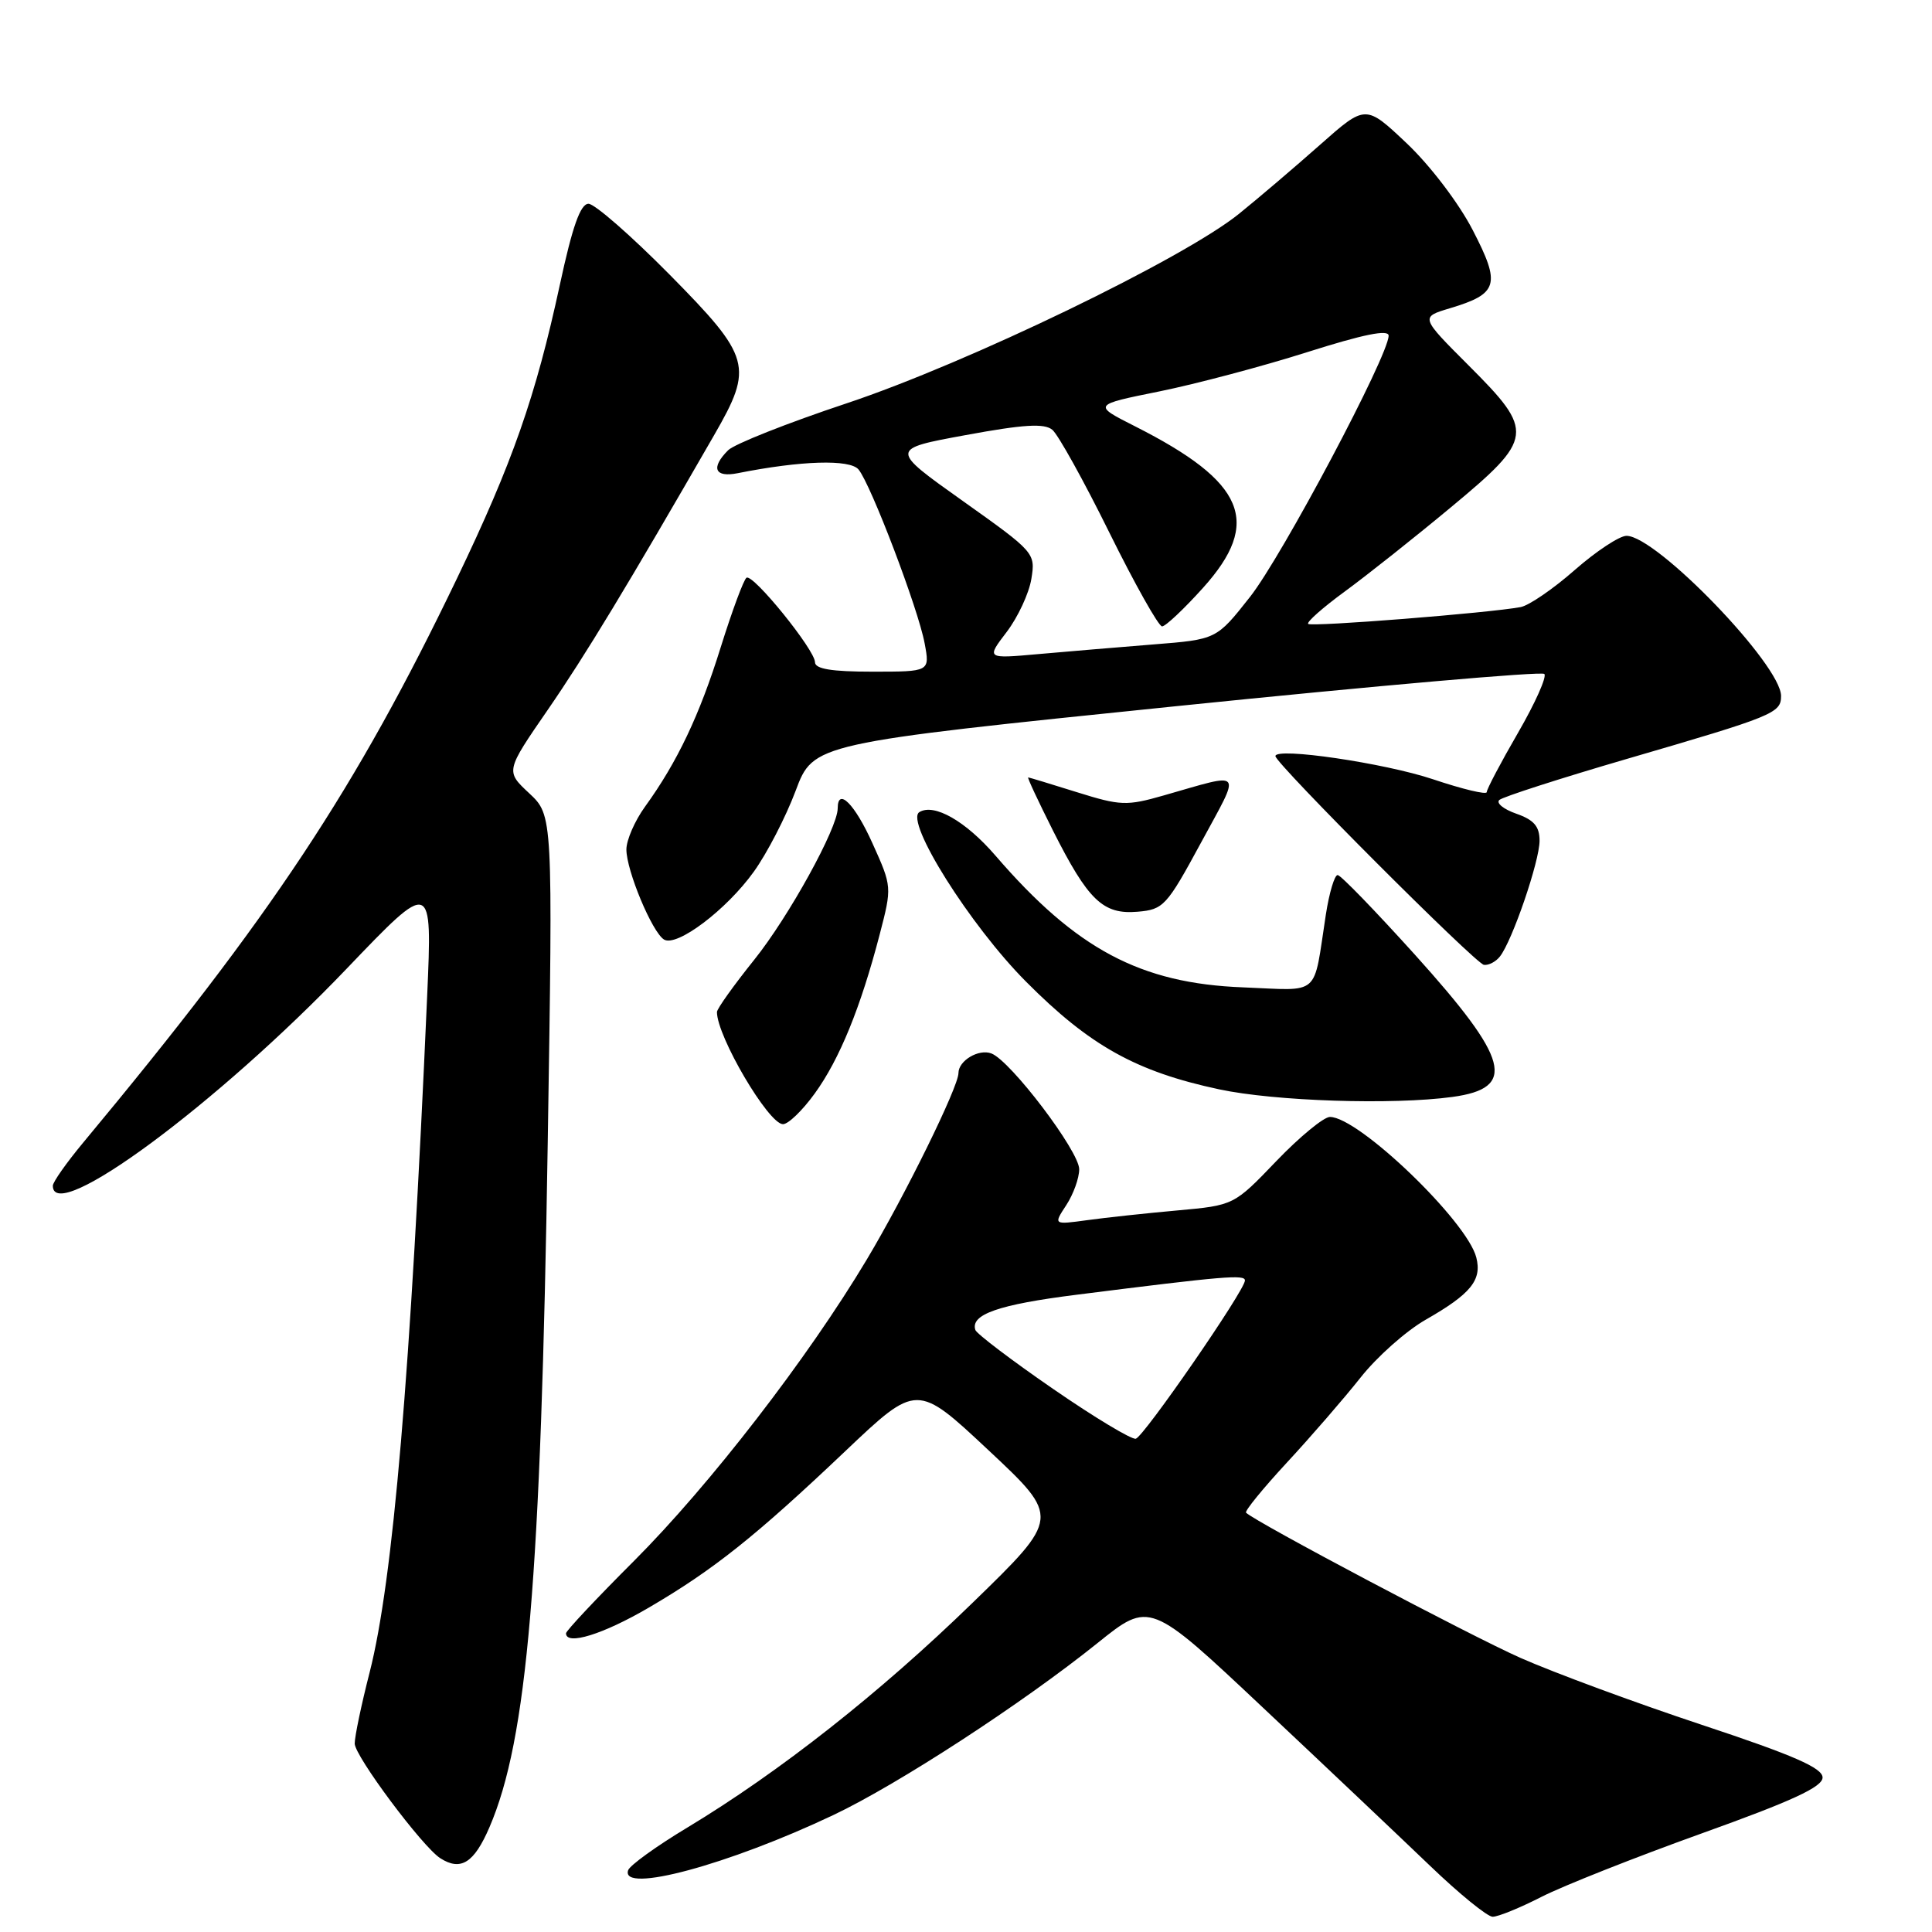 <?xml version="1.0" encoding="UTF-8" standalone="no"?>
<!DOCTYPE svg PUBLIC "-//W3C//DTD SVG 1.1//EN" "http://www.w3.org/Graphics/SVG/1.1/DTD/svg11.dtd" >
<svg xmlns="http://www.w3.org/2000/svg" xmlns:xlink="http://www.w3.org/1999/xlink" version="1.1" viewBox="0 0 256 256">
 <g >
 <path fill="currentColor"
d=" M 204.28 251.33 C 207.15 249.87 216.70 246.09 225.50 242.93 C 237.49 238.63 241.50 236.78 241.50 235.53 C 241.50 234.26 237.66 232.58 225.50 228.55 C 216.70 225.63 205.88 221.63 201.45 219.67 C 194.74 216.69 166.38 201.69 165.11 200.44 C 164.90 200.23 167.33 197.25 170.51 193.81 C 173.69 190.38 178.08 185.31 180.26 182.56 C 182.43 179.80 186.33 176.34 188.91 174.87 C 194.89 171.45 196.38 169.63 195.62 166.63 C 194.41 161.82 180.03 148.00 176.22 148.00 C 175.41 148.00 172.21 150.63 169.12 153.85 C 163.50 159.71 163.50 159.71 156.00 160.39 C 151.88 160.76 146.49 161.34 144.04 161.68 C 139.58 162.29 139.58 162.29 141.29 159.68 C 142.23 158.24 143.00 156.11 143.00 154.93 C 143.00 152.54 133.92 140.57 131.37 139.59 C 129.69 138.94 127.00 140.54 127.00 142.19 C 127.00 144.02 119.92 158.42 114.85 166.90 C 107.03 179.98 94.03 196.80 84.01 206.83 C 79.05 211.78 75.00 216.10 75.00 216.42 C 75.00 218.08 79.91 216.56 85.95 213.03 C 94.54 208.01 100.09 203.59 112.00 192.29 C 121.50 183.28 121.50 183.28 131.00 192.18 C 140.50 201.08 140.50 201.08 128.88 212.37 C 116.57 224.34 103.30 234.79 91.06 242.17 C 86.97 244.63 83.44 247.18 83.23 247.82 C 82.18 250.96 96.54 247.09 110.45 240.49 C 119.01 236.43 135.50 225.69 145.42 217.72 C 152.35 212.15 152.35 212.15 167.41 226.33 C 175.70 234.12 185.63 243.53 189.49 247.23 C 193.35 250.94 197.08 253.97 197.78 253.98 C 198.49 253.99 201.41 252.80 204.28 251.33 Z  M 64.86 242.11 C 69.87 230.46 71.67 209.27 72.58 151.27 C 73.26 108.05 73.26 108.05 70.12 105.11 C 66.98 102.18 66.98 102.18 72.60 94.03 C 77.57 86.81 83.09 77.70 94.63 57.65 C 99.87 48.56 99.53 47.34 88.73 36.39 C 83.63 31.23 78.79 27.00 77.98 27.00 C 76.91 27.01 75.85 29.99 74.18 37.75 C 70.97 52.58 67.91 61.32 60.54 76.67 C 47.15 104.54 36.01 121.36 11.05 151.37 C 8.82 154.05 7.00 156.63 7.00 157.12 C 7.00 162.40 28.76 146.32 45.96 128.33 C 57.28 116.50 57.28 116.50 56.60 132.00 C 54.40 182.17 52.08 209.45 48.98 221.59 C 47.89 225.84 47.00 230.09 47.00 231.03 C 47.00 232.68 55.99 244.74 58.35 246.23 C 61.06 247.96 62.82 246.85 64.86 242.11 Z  M 107.96 144.89 C 111.24 140.37 114.04 133.50 116.56 123.83 C 118.20 117.52 118.20 117.49 115.61 111.75 C 113.27 106.54 111.00 104.26 111.00 107.11 C 111.00 109.71 104.52 121.46 99.95 127.16 C 97.23 130.55 95.00 133.67 95.00 134.10 C 95.00 137.33 101.81 148.91 103.74 148.96 C 104.43 148.98 106.33 147.15 107.96 144.89 Z  M 192.45 145.35 C 201.02 144.18 200.03 140.42 187.49 126.51 C 182.27 120.73 177.67 115.97 177.25 115.95 C 176.84 115.92 176.13 118.29 175.68 121.20 C 173.97 132.26 175.13 131.24 164.71 130.83 C 151.12 130.31 142.60 125.78 131.91 113.38 C 127.96 108.80 123.77 106.41 121.82 107.61 C 119.86 108.82 128.55 122.64 135.96 130.08 C 144.39 138.56 150.54 141.99 161.53 144.34 C 168.91 145.92 184.55 146.43 192.45 145.35 Z  M 198.74 126.75 C 200.38 124.69 204.00 114.11 204.00 111.41 C 204.00 109.50 203.26 108.64 200.92 107.82 C 199.23 107.23 198.22 106.41 198.67 106.00 C 199.13 105.59 206.70 103.15 215.50 100.58 C 235.06 94.88 236.00 94.50 236.00 92.22 C 236.00 88.10 219.49 71.00 215.52 71.00 C 214.59 71.00 211.50 73.04 208.66 75.53 C 205.82 78.03 202.60 80.23 201.50 80.44 C 197.36 81.22 173.75 83.09 173.34 82.67 C 173.10 82.43 175.29 80.50 178.20 78.37 C 181.11 76.24 187.43 71.23 192.24 67.23 C 203.29 58.05 203.39 57.21 194.60 48.42 C 188.20 42.02 188.20 42.02 192.11 40.85 C 198.54 38.92 198.89 37.72 195.14 30.48 C 193.29 26.90 189.50 21.93 186.41 19.00 C 180.95 13.84 180.95 13.84 174.93 19.17 C 171.62 22.10 166.79 26.22 164.20 28.31 C 156.88 34.25 128.24 48.09 112.19 53.44 C 104.37 56.04 97.30 58.84 96.48 59.66 C 94.15 61.99 94.70 63.31 97.75 62.70 C 106.14 61.03 112.61 60.83 113.76 62.21 C 115.39 64.17 121.68 80.69 122.52 85.25 C 123.22 89.00 123.22 89.00 115.61 89.00 C 110.19 89.00 108.00 88.64 107.99 87.75 C 107.99 86.12 99.80 76.01 98.92 76.55 C 98.55 76.78 97.02 80.91 95.51 85.73 C 92.70 94.77 89.74 100.99 85.46 106.90 C 84.11 108.77 83.00 111.32 83.00 112.56 C 83.00 115.35 86.41 123.52 87.98 124.49 C 89.67 125.53 96.26 120.56 99.88 115.51 C 101.63 113.08 104.12 108.26 105.42 104.80 C 107.78 98.50 107.78 98.50 155.88 93.57 C 182.33 90.86 204.27 88.94 204.63 89.30 C 204.99 89.66 203.42 93.17 201.14 97.11 C 198.86 101.04 197.00 104.58 197.00 104.96 C 197.00 105.34 193.79 104.57 189.86 103.25 C 183.46 101.11 169.00 98.98 169.00 100.19 C 169.00 101.15 195.53 127.71 196.63 127.85 C 197.25 127.93 198.20 127.44 198.74 126.75 Z  M 159.15 111.64 C 164.50 101.76 164.96 102.33 154.20 105.40 C 149.28 106.81 148.46 106.77 142.70 104.97 C 139.29 103.90 136.38 103.02 136.24 103.01 C 136.09 103.01 137.57 106.16 139.51 110.03 C 144.19 119.32 146.15 121.20 150.73 120.81 C 154.17 120.52 154.59 120.06 159.15 111.64 Z  M 139.53 184.03 C 134.04 180.25 129.41 176.73 129.24 176.23 C 128.56 174.17 132.32 172.86 142.65 171.56 C 162.26 169.08 165.00 168.85 164.96 169.68 C 164.91 171.04 151.58 190.34 150.50 190.64 C 149.95 190.78 145.01 187.81 139.53 184.03 Z  M 133.39 83.74 C 134.88 81.78 136.35 78.62 136.66 76.71 C 137.22 73.27 137.10 73.15 127.56 66.37 C 117.89 59.50 117.89 59.50 127.97 57.65 C 135.67 56.23 138.38 56.07 139.44 56.95 C 140.21 57.59 143.61 63.71 146.99 70.56 C 150.37 77.40 153.52 83.00 153.98 83.00 C 154.44 83.00 156.88 80.70 159.41 77.89 C 167.24 69.19 165.01 63.88 150.42 56.50 C 144.78 53.65 144.78 53.65 153.64 51.86 C 158.51 50.87 167.34 48.53 173.25 46.65 C 180.66 44.30 184.00 43.62 184.00 44.48 C 184.00 47.10 169.85 73.77 165.62 79.11 C 161.19 84.73 161.19 84.73 152.84 85.39 C 148.25 85.76 141.39 86.33 137.59 86.67 C 130.68 87.29 130.68 87.29 133.39 83.74 Z "/>
</g>
</svg>